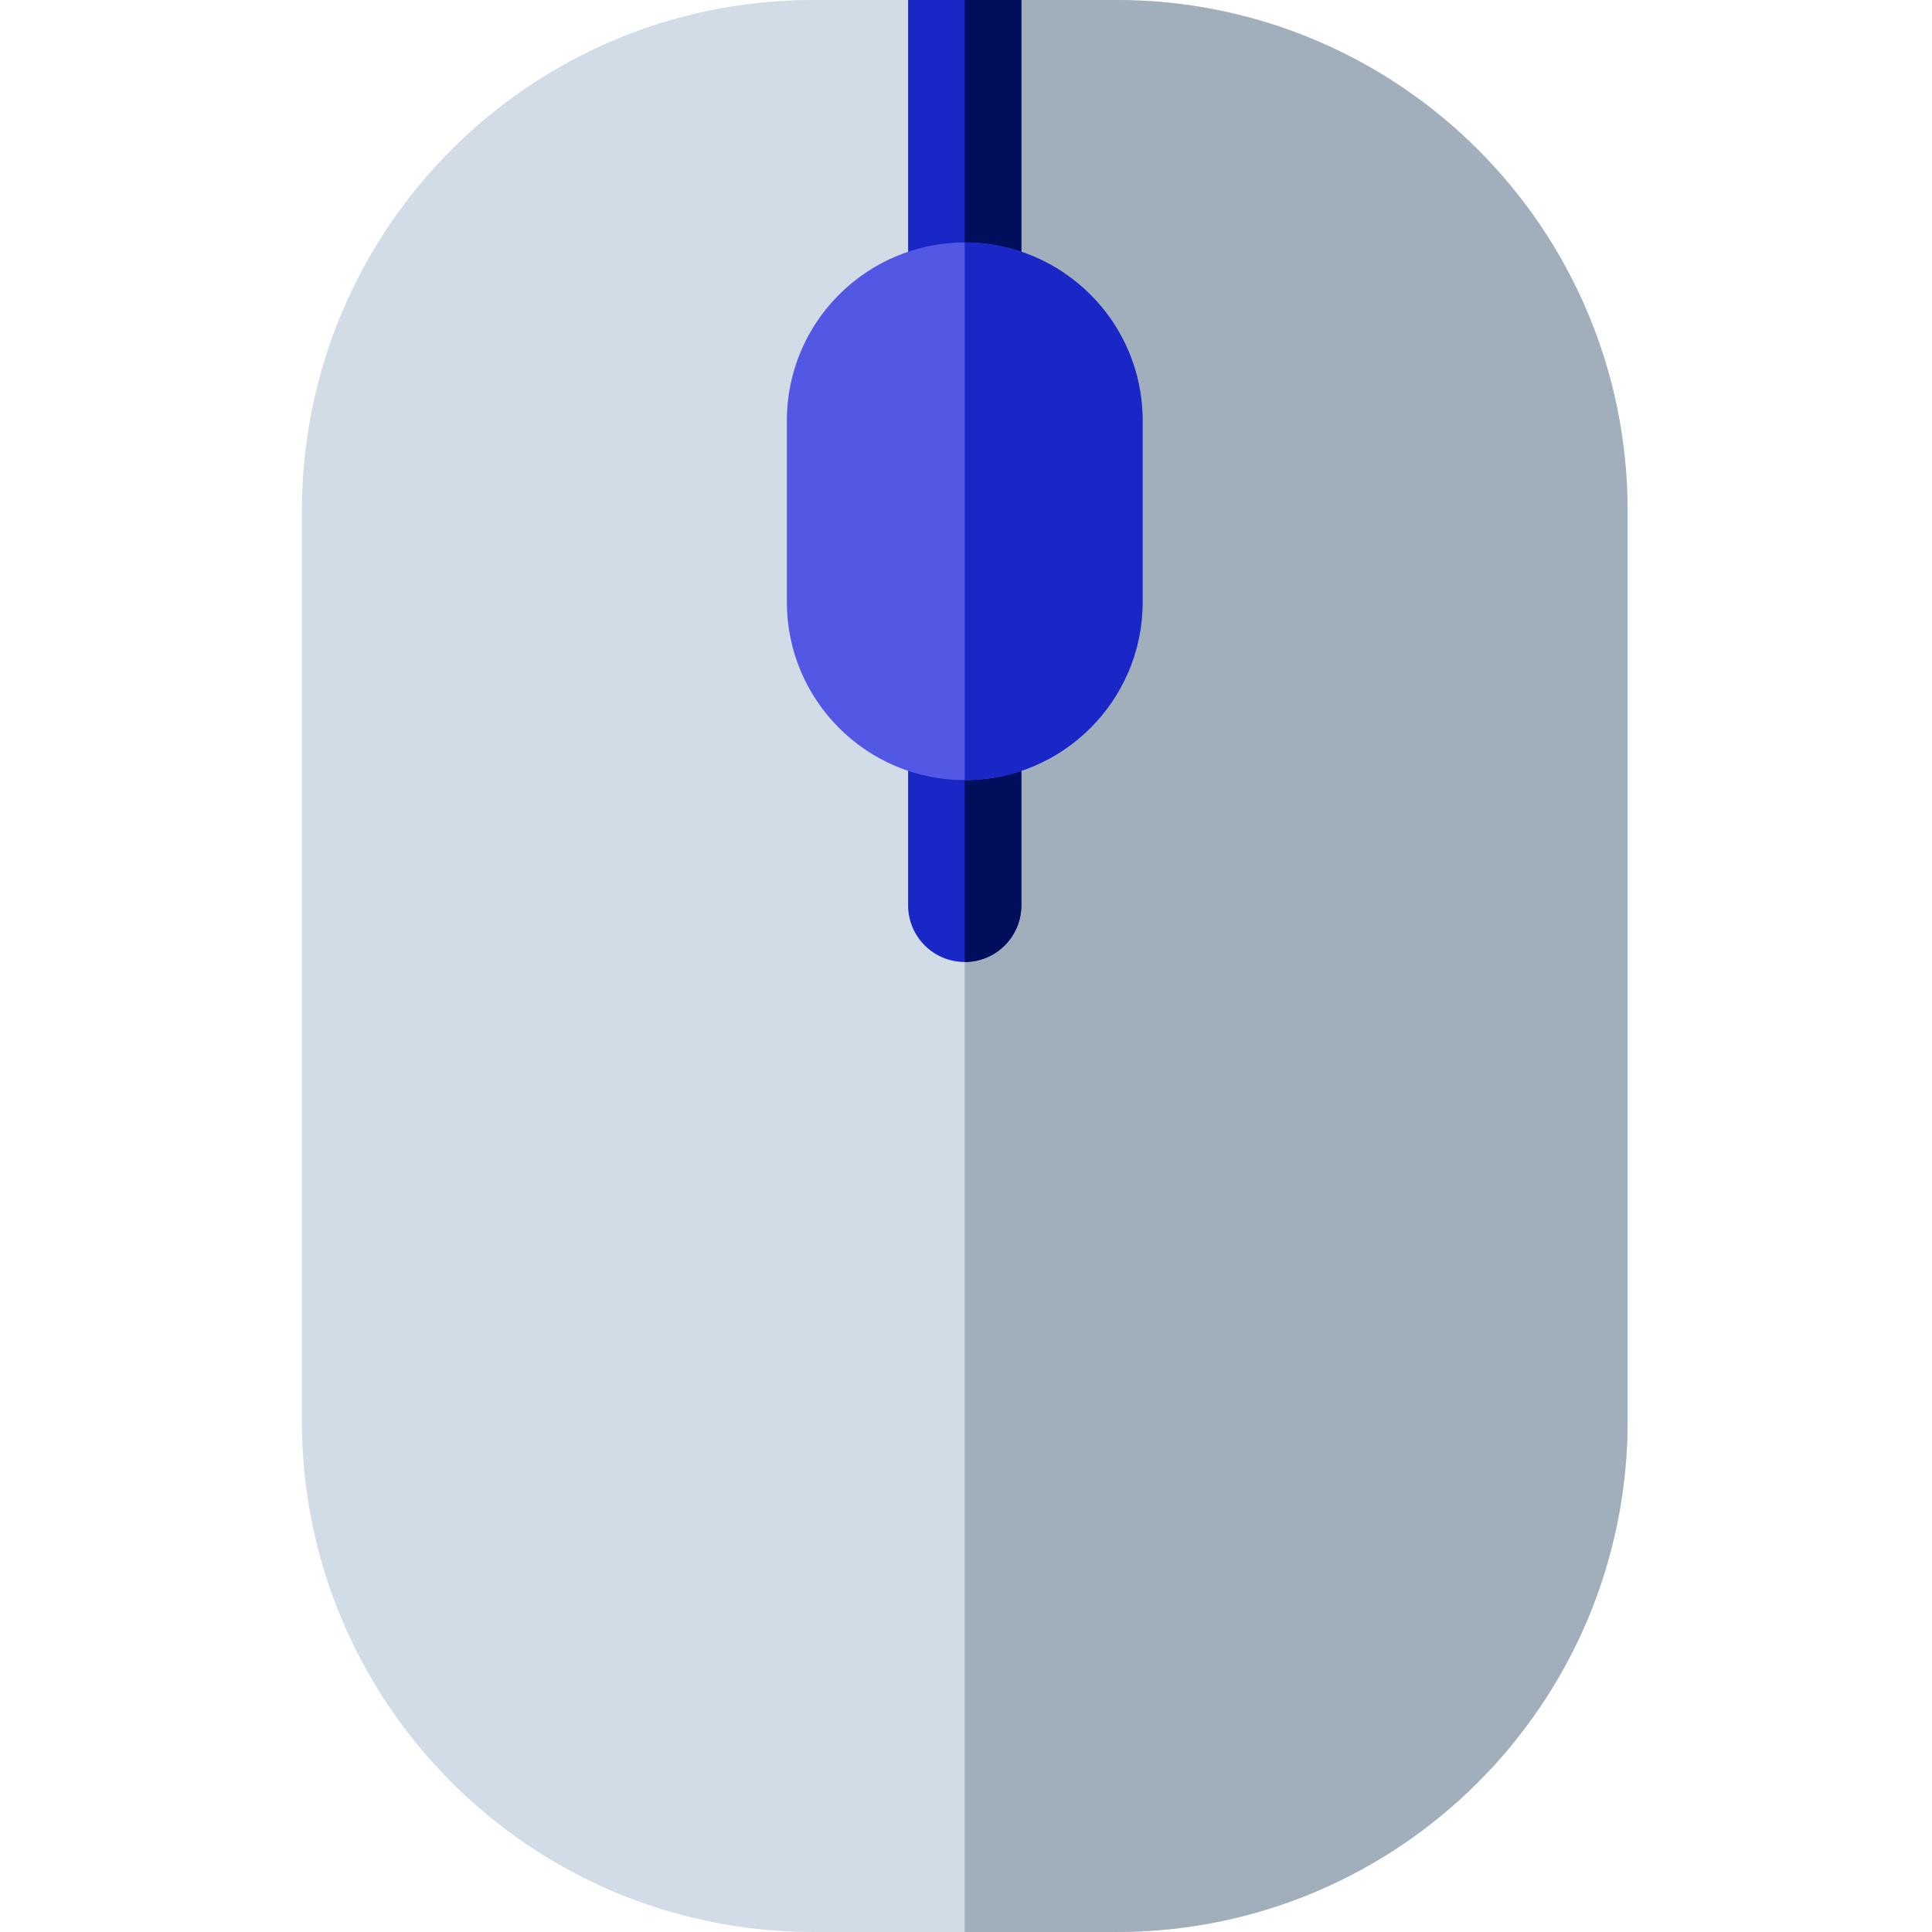 <svg height="512pt" viewBox="-80 0 512 512" width="512pt" xmlns="http://www.w3.org/2000/svg"><path d="m215.832 512h-80.332c-74.844 0-135.5-60.539-135.5-135.5v-241c0-74.844 60.535-135.5 135.5-135.5h80.332c74.848 0 135.5 60.539 135.5 135.5v241c0 74.844-60.535 135.5-135.5 135.5zm0 0" fill="#d2dce7"/><path d="m215.836 0h-40.172v512h40.172c74.961 0 135.5-60.66 135.5-135.5v-241c0-74.961-60.66-135.5-135.5-135.5zm0 0" fill="#a1aebc"/><path d="m160.664 0v239.934c0 8.285 6.719 15 15 15 8.285 0 15-6.715 15-15v-239.934zm0 0" fill="#1827c6"/><path d="m175.664 254.934c8.285 0 15-6.715 15-15v-239.934h-15zm0 0" fill="#000e5c"/><path d="m175.664 206.734c-25.988 0-47.133-21.145-47.133-47.137v-48.199c0-25.988 21.145-47.133 47.133-47.133 25.992 0 47.137 21.145 47.137 47.133v48.203c0 25.988-21.145 47.133-47.137 47.133zm0 0" fill="#5258e3"/><path d="m175.664 64.27v142.461c25.992 0 47.133-21.141 47.133-47.129v-48.203c0-25.988-21.141-47.129-47.133-47.129zm0 0" fill="#1827c6"/></svg>